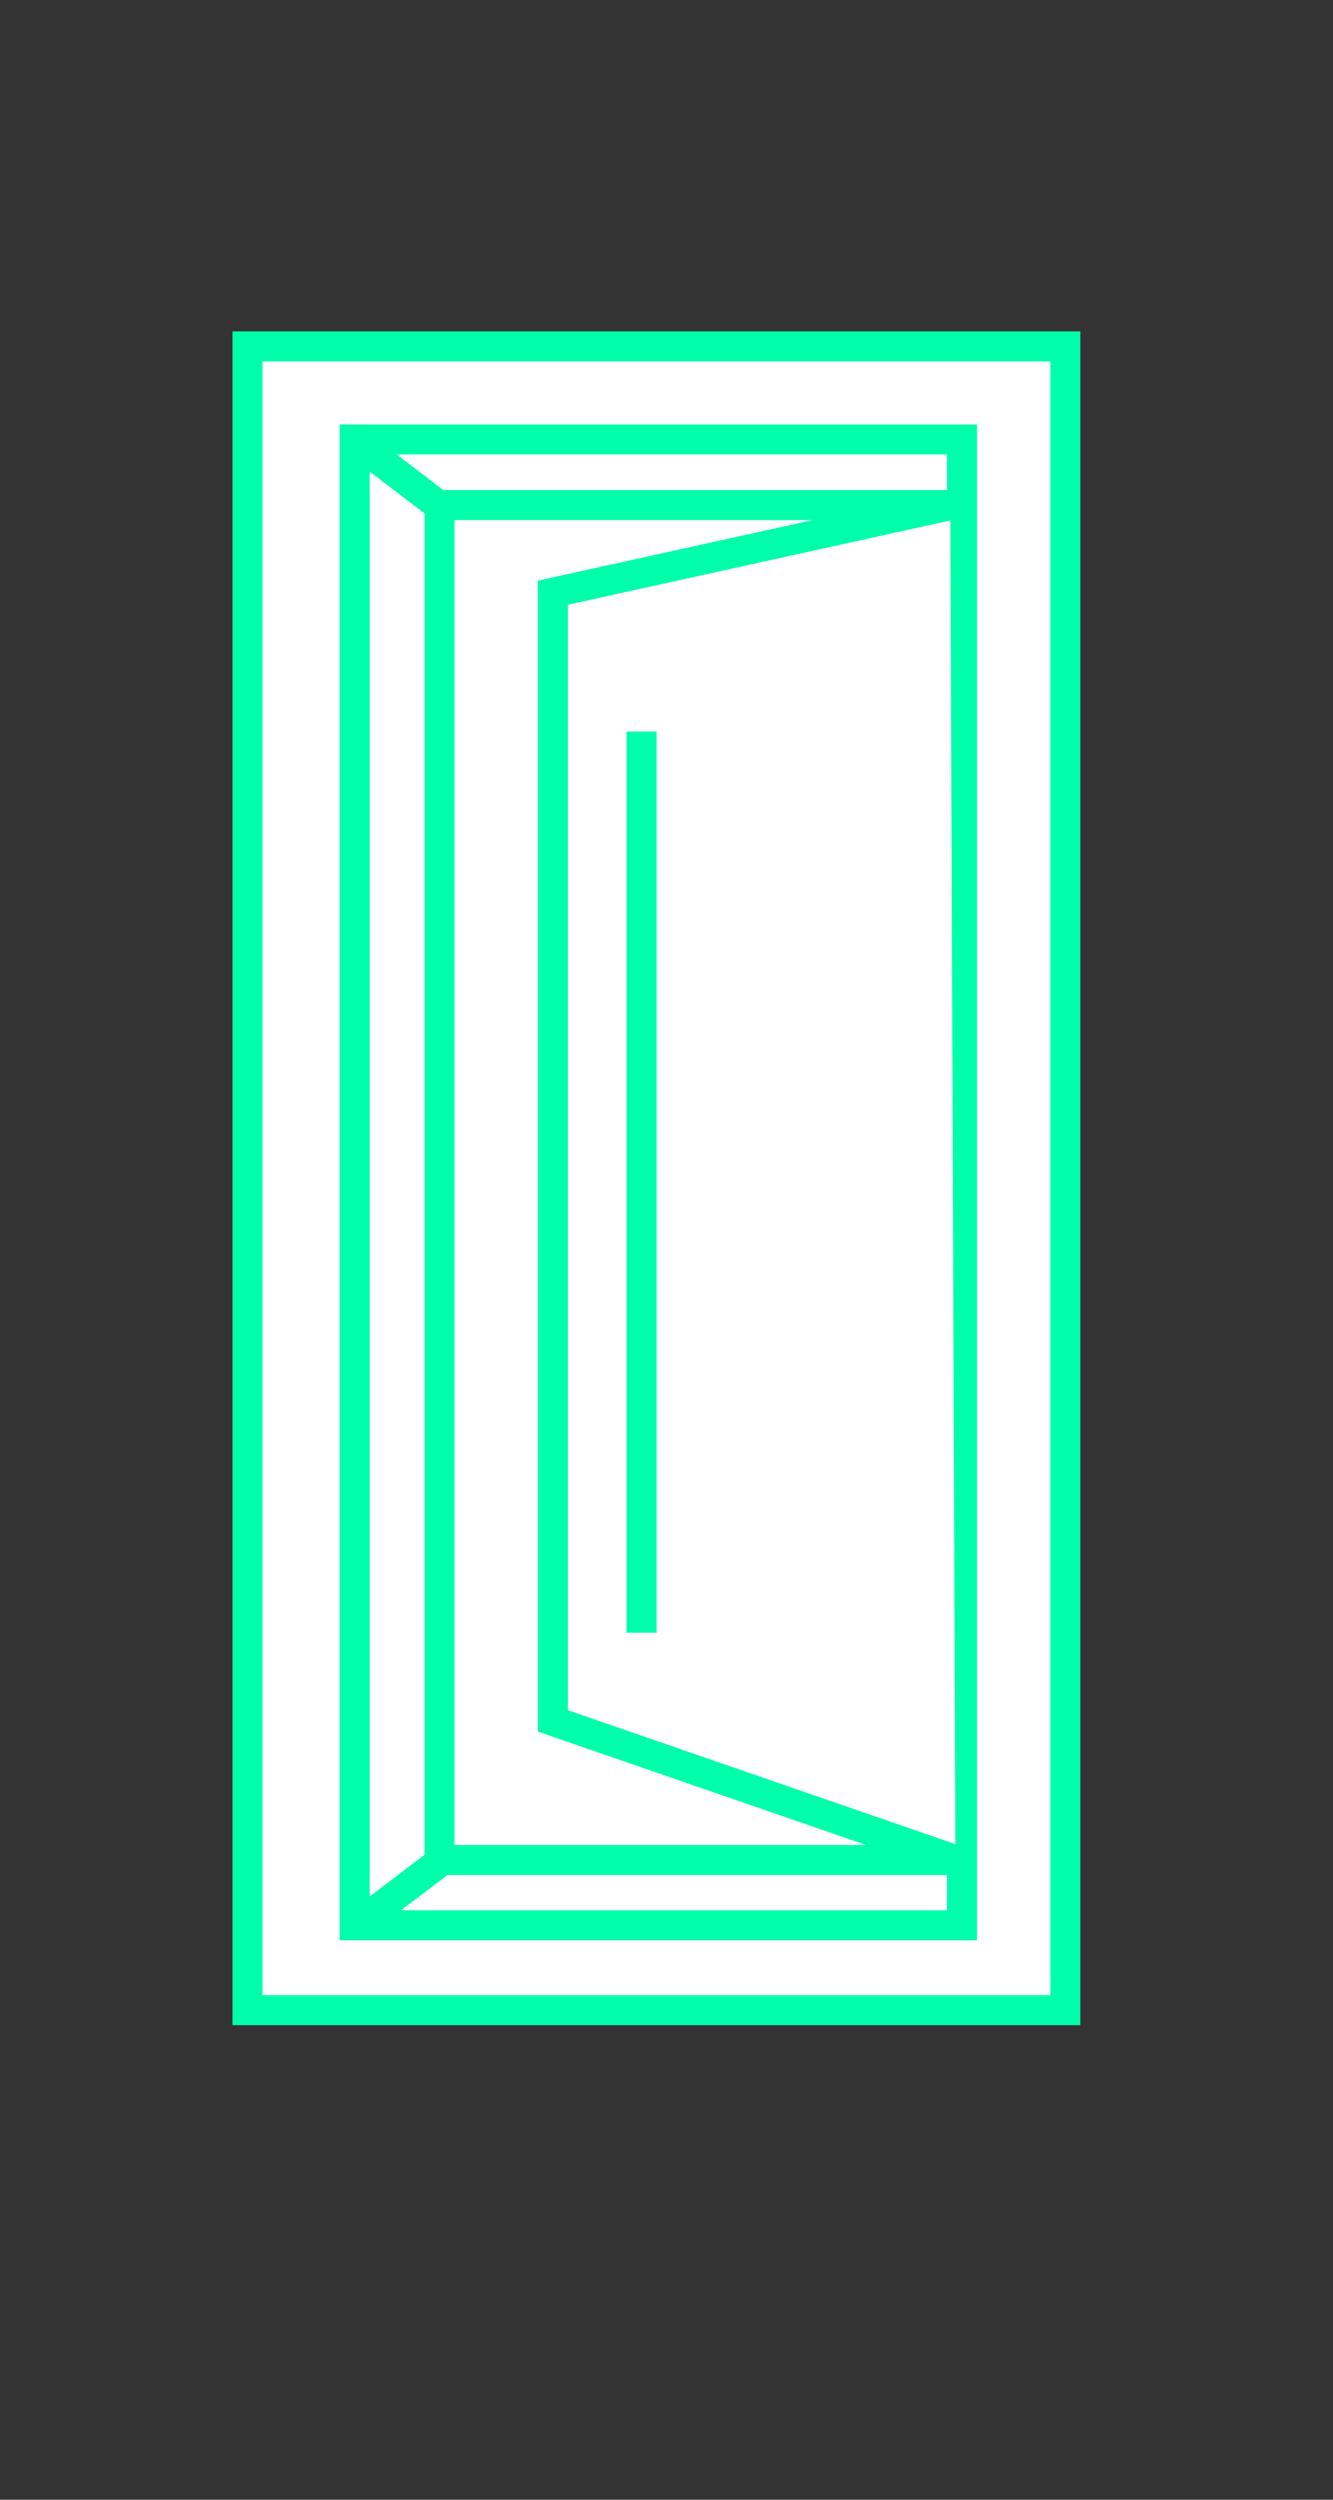 <?xml version="1.0" encoding="UTF-8" standalone="no"?>
<!-- Created with Inkscape (http://www.inkscape.org/) -->

<svg
   xmlns:dc="http://purl.org/dc/elements/1.1/"
   xmlns:cc="http://creativecommons.org/ns#"
   xmlns:rdf="http://www.w3.org/1999/02/22-rdf-syntax-ns#"
   xmlns:svg="http://www.w3.org/2000/svg"
   xmlns="http://www.w3.org/2000/svg"
   xmlns:sodipodi="http://sodipodi.sourceforge.net/DTD/sodipodi-0.dtd"
   xmlns:inkscape="http://www.inkscape.org/namespaces/inkscape"
   width="80"
   height="150"
   id="svg15338"
   version="1.1"
   inkscape:version="0.48.3.1 r9886"
   sodipodi:docname="door.svg">
  <rect width="100%" height="100%" fill="#333333" stroke="none"/>
  <defs
     id="defs15340">
    <inkscape:path-effect
       effect="spiro"
       id="path-effect4394"
       is_visible="true" />
    <inkscape:path-effect
       effect="spiro"
       id="path-effect4396"
       is_visible="true" />
    <inkscape:path-effect
       effect="spiro"
       id="path-effect4398"
       is_visible="true" />
    <inkscape:path-effect
       effect="spiro"
       id="path-effect4391"
       is_visible="true" />
    <inkscape:path-effect
       effect="spiro"
       id="path-effect4388"
       is_visible="true" />
    <inkscape:path-effect
       effect="spiro"
       id="path-effect4385"
       is_visible="true" />
    <inkscape:path-effect
       effect="spiro"
       id="path-effect4382"
       is_visible="true" />
    <inkscape:path-effect
       effect="spiro"
       id="path-effect4378"
       is_visible="true" />
    <inkscape:path-effect
       effect="spiro"
       id="path-effect4375"
       is_visible="true" />
    <inkscape:path-effect
       effect="spiro"
       id="path-effect4372"
       is_visible="true" />
    <inkscape:path-effect
       effect="spiro"
       id="path-effect4369"
       is_visible="true" />
    <inkscape:path-effect
       effect="spiro"
       id="path-effect4366"
       is_visible="true" />
    <inkscape:path-effect
       effect="spiro"
       id="path-effect4363"
       is_visible="true" />
    <inkscape:path-effect
       effect="spiro"
       id="path-effect4360"
       is_visible="true" />
    <inkscape:path-effect
       effect="spiro"
       id="path-effect4356"
       is_visible="true" />
    <inkscape:path-effect
       effect="spiro"
       id="path-effect4353"
       is_visible="true" />
    <inkscape:path-effect
       effect="spiro"
       id="path-effect4350"
       is_visible="true" />
    <inkscape:path-effect
       effect="spiro"
       id="path-effect4347"
       is_visible="true" />
    <inkscape:path-effect
       is_visible="true"
       id="path-effect4344"
       effect="spiro" />
    <inkscape:path-effect
       effect="spiro"
       id="path-effect4341"
       is_visible="true" />
    <inkscape:path-effect
       effect="spiro"
       id="path-effect4338"
       is_visible="true" />
    <inkscape:path-effect
       effect="spiro"
       id="path-effect4335"
       is_visible="true" />
    <inkscape:path-effect
       effect="spiro"
       id="path-effect4332"
       is_visible="true" />
  </defs>
  <sodipodi:namedview
     id="base"
     pagecolor="#ffffff"
     bordercolor="#666666"
     borderopacity="1.0"
     inkscape:pageopacity="0.0"
     inkscape:pageshadow="2"
     inkscape:zoom="4.6017184"
     inkscape:cx="33.872313"
     inkscape:cy="57.309138"
     inkscape:document-units="px"
     inkscape:current-layer="g15315"
     showgrid="false"
     borderlayer="true"
     inkscape:showpageshadow="false"
     inkscape:window-width="1276"
     inkscape:window-height="775"
     inkscape:window-x="0"
     inkscape:window-y="21"
     inkscape:window-maximized="1" />
  <g
     inkscape:label="Layer 1"
     inkscape:groupmode="layer"
     id="layer1"
     transform="translate(0,-902.362)">
    <g
       transform="translate(1800.547,-114.512)"
       id="g15315">
      <g
         id="g3789">
        <path
           style="fill:#ffffff;stroke:#00ffaa;stroke-width:1.8;stroke-linecap:square;stroke-linejoin:miter;stroke-miterlimit:4;stroke-opacity:1;stroke-dasharray:none;display:inline;enable-background:new"
           d="m -1785.693,1037.659 49.084,0 0,99.837 -49.084,0 z"
           id="path15244"
           inkscape:connector-curvature="0"
           sodipodi:nodetypes="ccccc" />
        <path
           style="fill:none;stroke:#00ffaa;stroke-width:1.8;stroke-linecap:square;stroke-linejoin:miter;stroke-miterlimit:4;stroke-opacity:1;stroke-dasharray:none;display:inline;enable-background:new"
           d="m -1779.261,1043.245 36.447,0 0,89.158 -36.447,0 z"
           id="path15246"
           inkscape:connector-curvature="0"
           sodipodi:nodetypes="ccccc" />
        <path
           style="fill:#ffffff;stroke:#00ffaa;stroke-width:1.8;stroke-linecap:square;stroke-linejoin:miter;stroke-miterlimit:4;stroke-opacity:1;stroke-dasharray:none;display:inline;enable-background:new"
           d="m -1743.206,1128.487 -30.963,0 0,-81.304 30.654,0"
           id="path15248"
           inkscape:connector-curvature="0"
           sodipodi:nodetypes="cccc" />
        <path
           style="fill:none;stroke:#00ffaa;stroke-width:1.8;stroke-linecap:butt;stroke-linejoin:miter;stroke-miterlimit:4;stroke-opacity:1;stroke-dasharray:none;display:inline;enable-background:new"
           d="m -1779.303,1043.321 5.085,3.88"
           id="path15250"
           inkscape:connector-curvature="0"
           sodipodi:nodetypes="cc" />
        <path
           style="fill:none;stroke:#00ffaa;stroke-width:1.8;stroke-linecap:butt;stroke-linejoin:miter;stroke-miterlimit:4;stroke-opacity:1;stroke-dasharray:none;display:inline;enable-background:new"
           d="m -1779.114,1132.373 5.205,-3.949"
           id="path15252"
           inkscape:connector-curvature="0"
           sodipodi:nodetypes="cc" />
        <path
           sodipodi:nodetypes="cccc"
           inkscape:connector-curvature="0"
           id="path15254"
           d="m -1743.206,1128.487 -24.161,-8.348 0,-67.699 23.851,-5.256"
           style="fill:none;stroke:#00ffaa;stroke-width:1.8;stroke-linecap:square;stroke-linejoin:miter;stroke-miterlimit:4;stroke-opacity:1;stroke-dasharray:none;display:inline;enable-background:new" />
        <path
           style="fill:none;stroke:#00ffaa;stroke-width:1.8;stroke-miterlimit:4;stroke-dasharray:none;display:inline;enable-background:new;stroke-opacity:1"
           d="m -1762.044,1114.849 0,-54.079"
           id="path15256"
           inkscape:connector-curvature="0"
           sodipodi:nodetypes="cc" />
      </g>
    </g>
  </g>
</svg>
